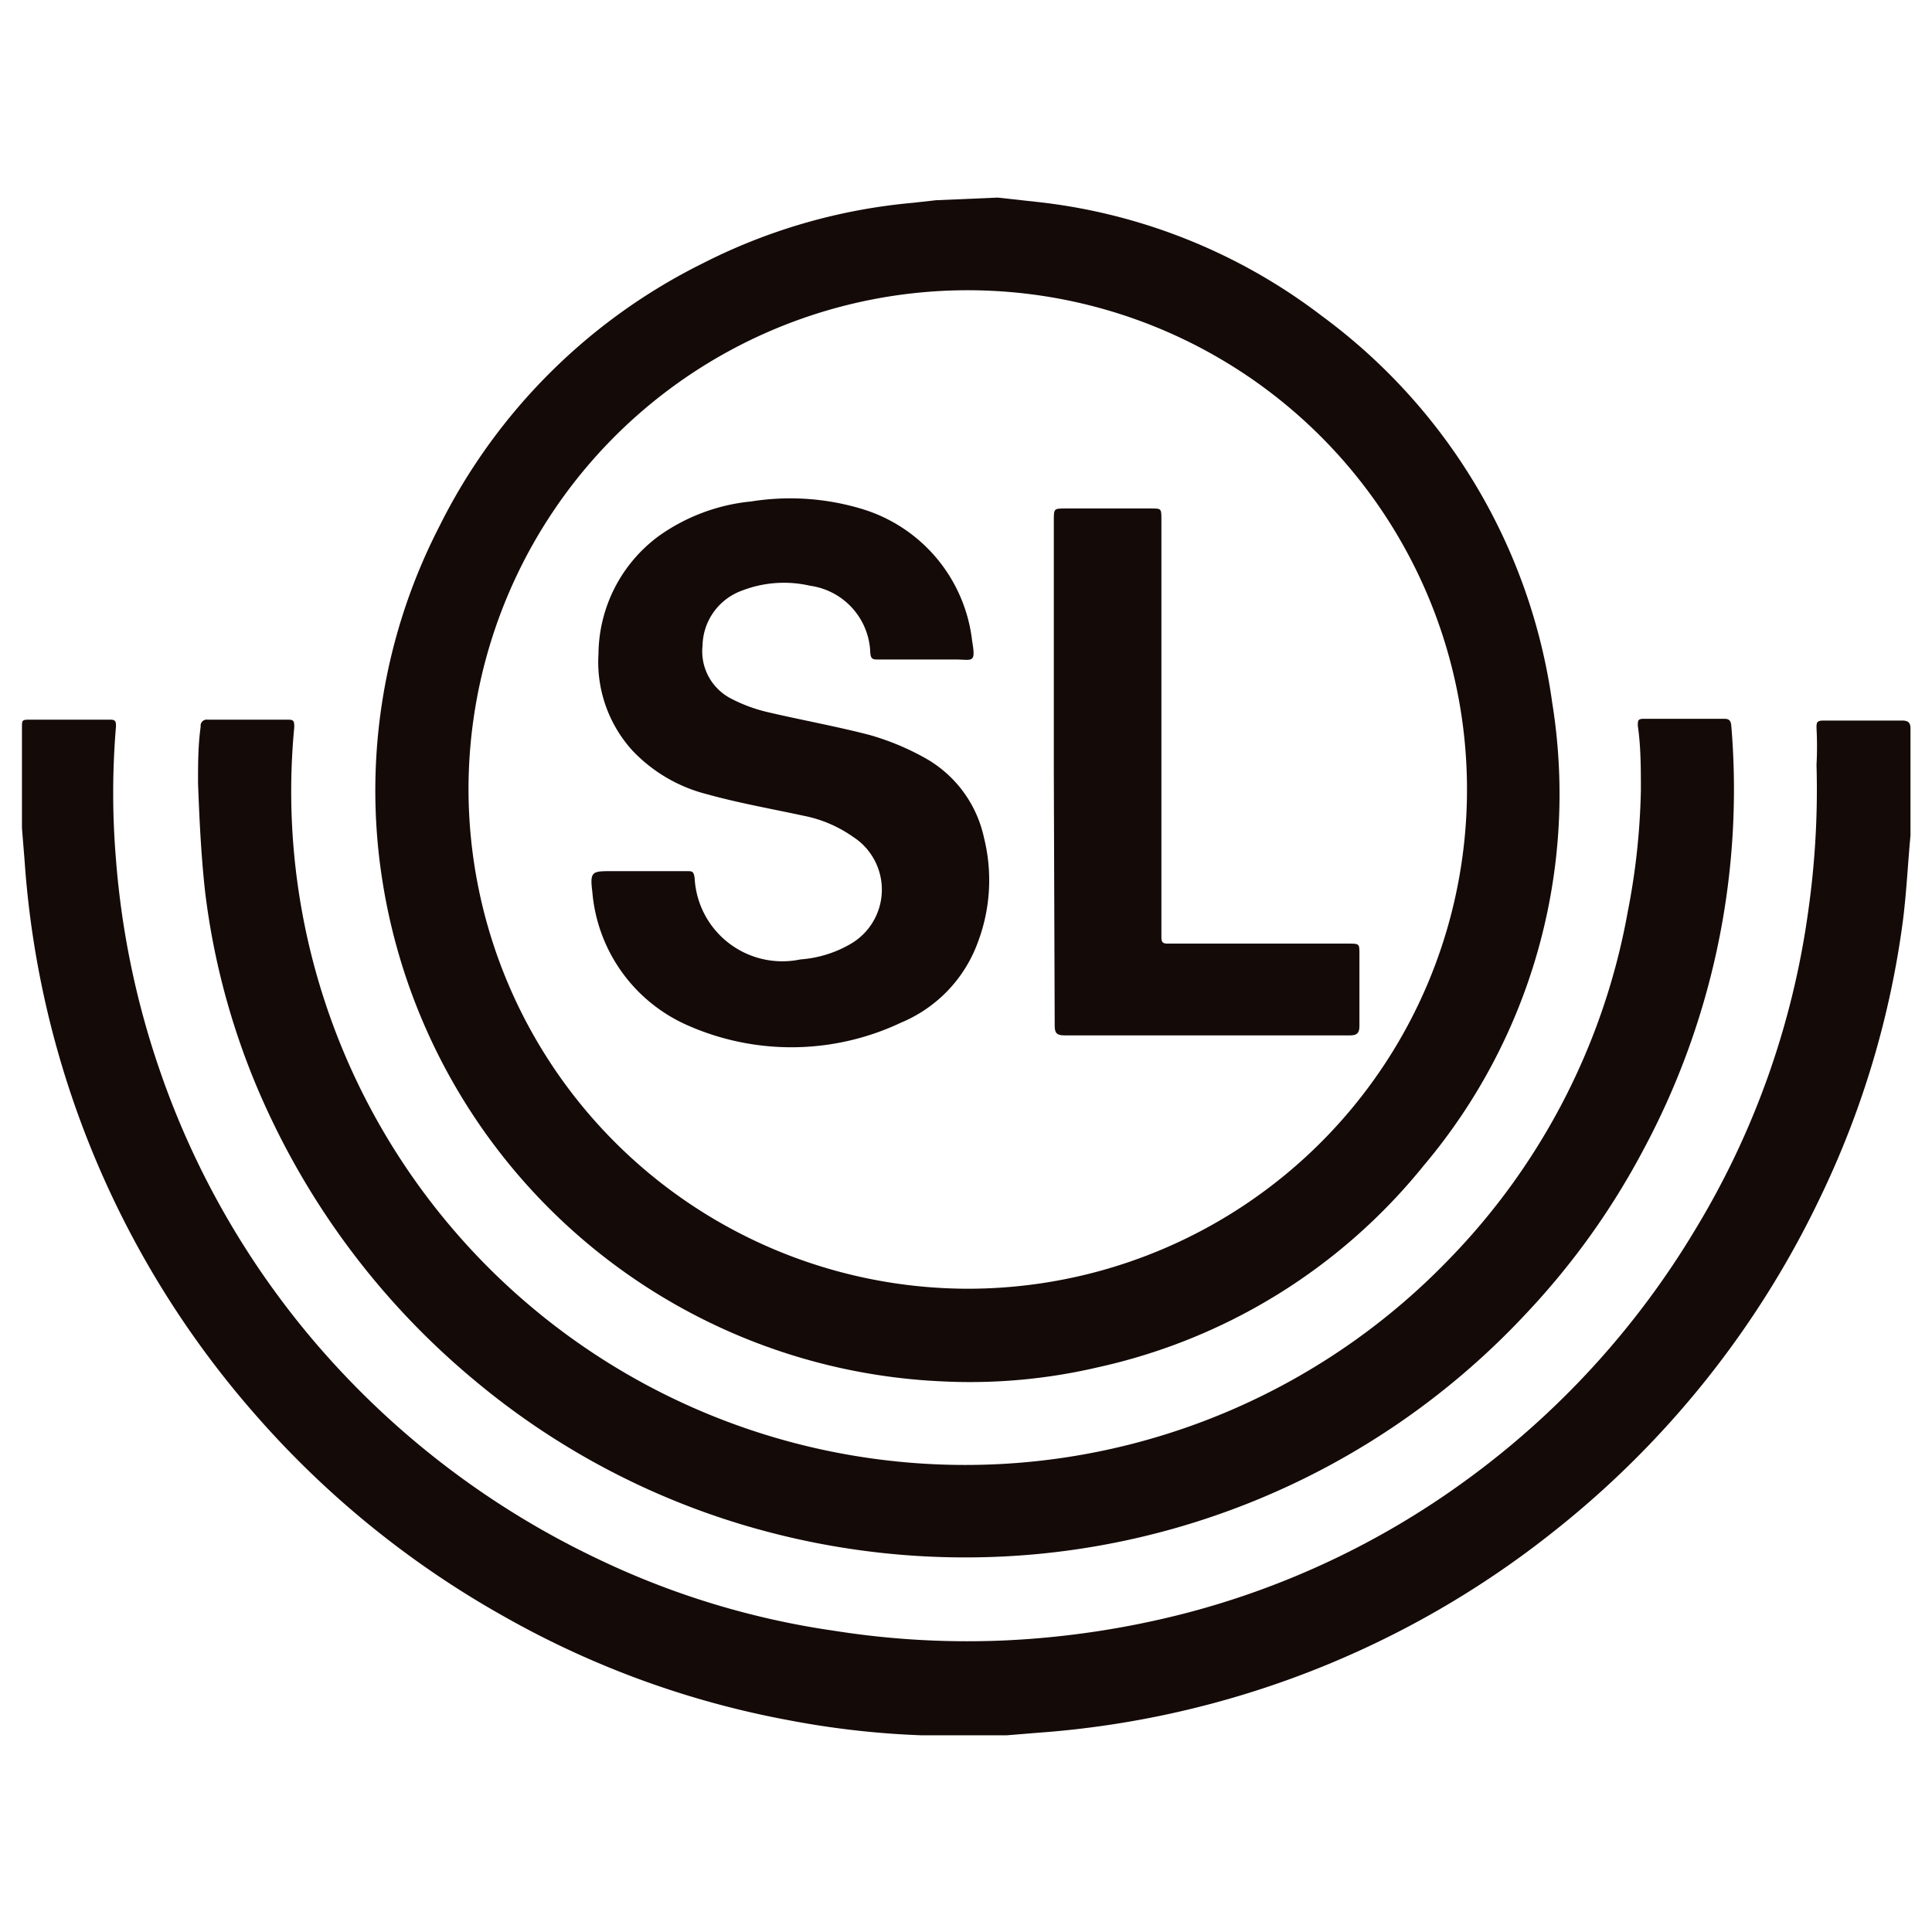 <svg id="Layer_1" data-name="Layer 1" xmlns="http://www.w3.org/2000/svg" viewBox="0 0 44 44"><defs><style>.cls-1{fill:#140a08;}</style></defs><g id="h8LUZE.tif"><path class="cls-1" d="M22.72,4.5l.91.1a13,13,0,0,1,6.48,2.6A13.17,13.17,0,0,1,35.35,16a13.11,13.11,0,0,1-2.93,10.55A13.17,13.17,0,0,1,25,31.14a12.77,12.77,0,0,1-3.54.32A13.51,13.51,0,0,1,8.7,20,13.14,13.14,0,0,1,10,12a13.28,13.28,0,0,1,6-6,13.09,13.09,0,0,1,4.78-1.38l.54-.06ZM22,29.35A11.37,11.37,0,1,0,10.67,18,11.39,11.39,0,0,0,22,29.35Z"/><path class="cls-1" d="M.5,17.08c0-.17,0-.34,0-.51s0-.18.18-.18h1.8c.12,0,.17,0,.16.17a18.16,18.16,0,0,0,0,3,19.32,19.32,0,0,0,1,4.82,19.1,19.1,0,0,0,3.49,6.14,19.44,19.44,0,0,0,6.52,5A18.52,18.52,0,0,0,19,37.14a19.4,19.4,0,0,0,3.88.22A20.2,20.2,0,0,0,27,36.74a18.92,18.92,0,0,0,6.35-3A19.34,19.34,0,0,0,38.61,28a18.93,18.93,0,0,0,2.57-7.24,19.64,19.64,0,0,0,.19-3.34,7.89,7.89,0,0,0,0-.84c0-.12,0-.17.16-.17h1.79c.14,0,.19.05.19.18s0,.34,0,.51v1.78c0,.05,0,.09,0,.15-.06.64-.09,1.28-.17,1.92a20.71,20.71,0,0,1-1.9,6.35,21.46,21.46,0,0,1-6.07,7.59,21.31,21.31,0,0,1-11.7,4.57l-.74.06H21.11l-.13,0a19.85,19.85,0,0,1-3-.34,20.82,20.82,0,0,1-6.49-2.36,21.41,21.41,0,0,1-5.62-4.54A21.34,21.34,0,0,1,.56,19.6L.5,18.86Z"/><path class="cls-1" d="M5.66,16.39h.87c.14,0,.18,0,.17.19A15.34,15.34,0,0,0,20.12,33.25a15.36,15.36,0,0,0,2.71.09A15.31,15.31,0,0,0,33,28.68a15.19,15.19,0,0,0,4.07-7.91A15.9,15.9,0,0,0,37.37,18c0-.49,0-1-.07-1.47,0-.12,0-.16.14-.16h1.83c.12,0,.15.05.16.17a17.36,17.36,0,0,1-2,9.64,17,17,0,0,1-2.65,3.71,17.46,17.46,0,0,1-11.13,5.5,17.62,17.62,0,0,1-6.3-.54,17.23,17.23,0,0,1-6.55-3.42,17.53,17.53,0,0,1-4.59-5.88A16.59,16.59,0,0,1,4.67,20.3c-.09-.82-.13-1.65-.16-2.47,0-.42,0-.85.06-1.28a.14.14,0,0,1,.16-.16Z"/><path class="cls-1" d="M14.65,19.84c.34,0,.68,0,1,0,.11,0,.15,0,.17.16a2,2,0,0,0,2.41,1.85,2.65,2.65,0,0,0,1.12-.34,1.43,1.43,0,0,0,.08-2.45,2.93,2.93,0,0,0-1.12-.48c-.74-.16-1.48-.29-2.2-.49a3.53,3.53,0,0,1-1.71-1,3,3,0,0,1-.77-2.2A3.37,3.37,0,0,1,15,12.21a4.35,4.35,0,0,1,2.11-.79,5.64,5.64,0,0,1,2.55.18,3.56,3.56,0,0,1,2.48,3c.09.52,0,.42-.37.42H20c-.11,0-.17,0-.18-.16a1.59,1.59,0,0,0-1.37-1.52,2.65,2.65,0,0,0-1.55.11A1.36,1.36,0,0,0,16,14.7a1.21,1.21,0,0,0,.65,1.21,3.53,3.53,0,0,0,.84.31c.77.18,1.55.32,2.32.52a5.88,5.88,0,0,1,1.27.53,2.74,2.74,0,0,1,1.33,1.81,4,4,0,0,1-.14,2.38,3.15,3.15,0,0,1-1.75,1.83,5.84,5.84,0,0,1-4.84.07,3.65,3.65,0,0,1-2.19-3.05c-.06-.46,0-.47.41-.47Z"/><path class="cls-1" d="M24,17.57V11.85c0-.27,0-.27.28-.27h1.93c.24,0,.24,0,.24.25v9.48c0,.13,0,.19.18.18h4.08c.25,0,.25,0,.25.24,0,.55,0,1.1,0,1.64,0,.16-.06.21-.21.21H24.24c-.19,0-.22-.07-.22-.23Z"/></g></svg>